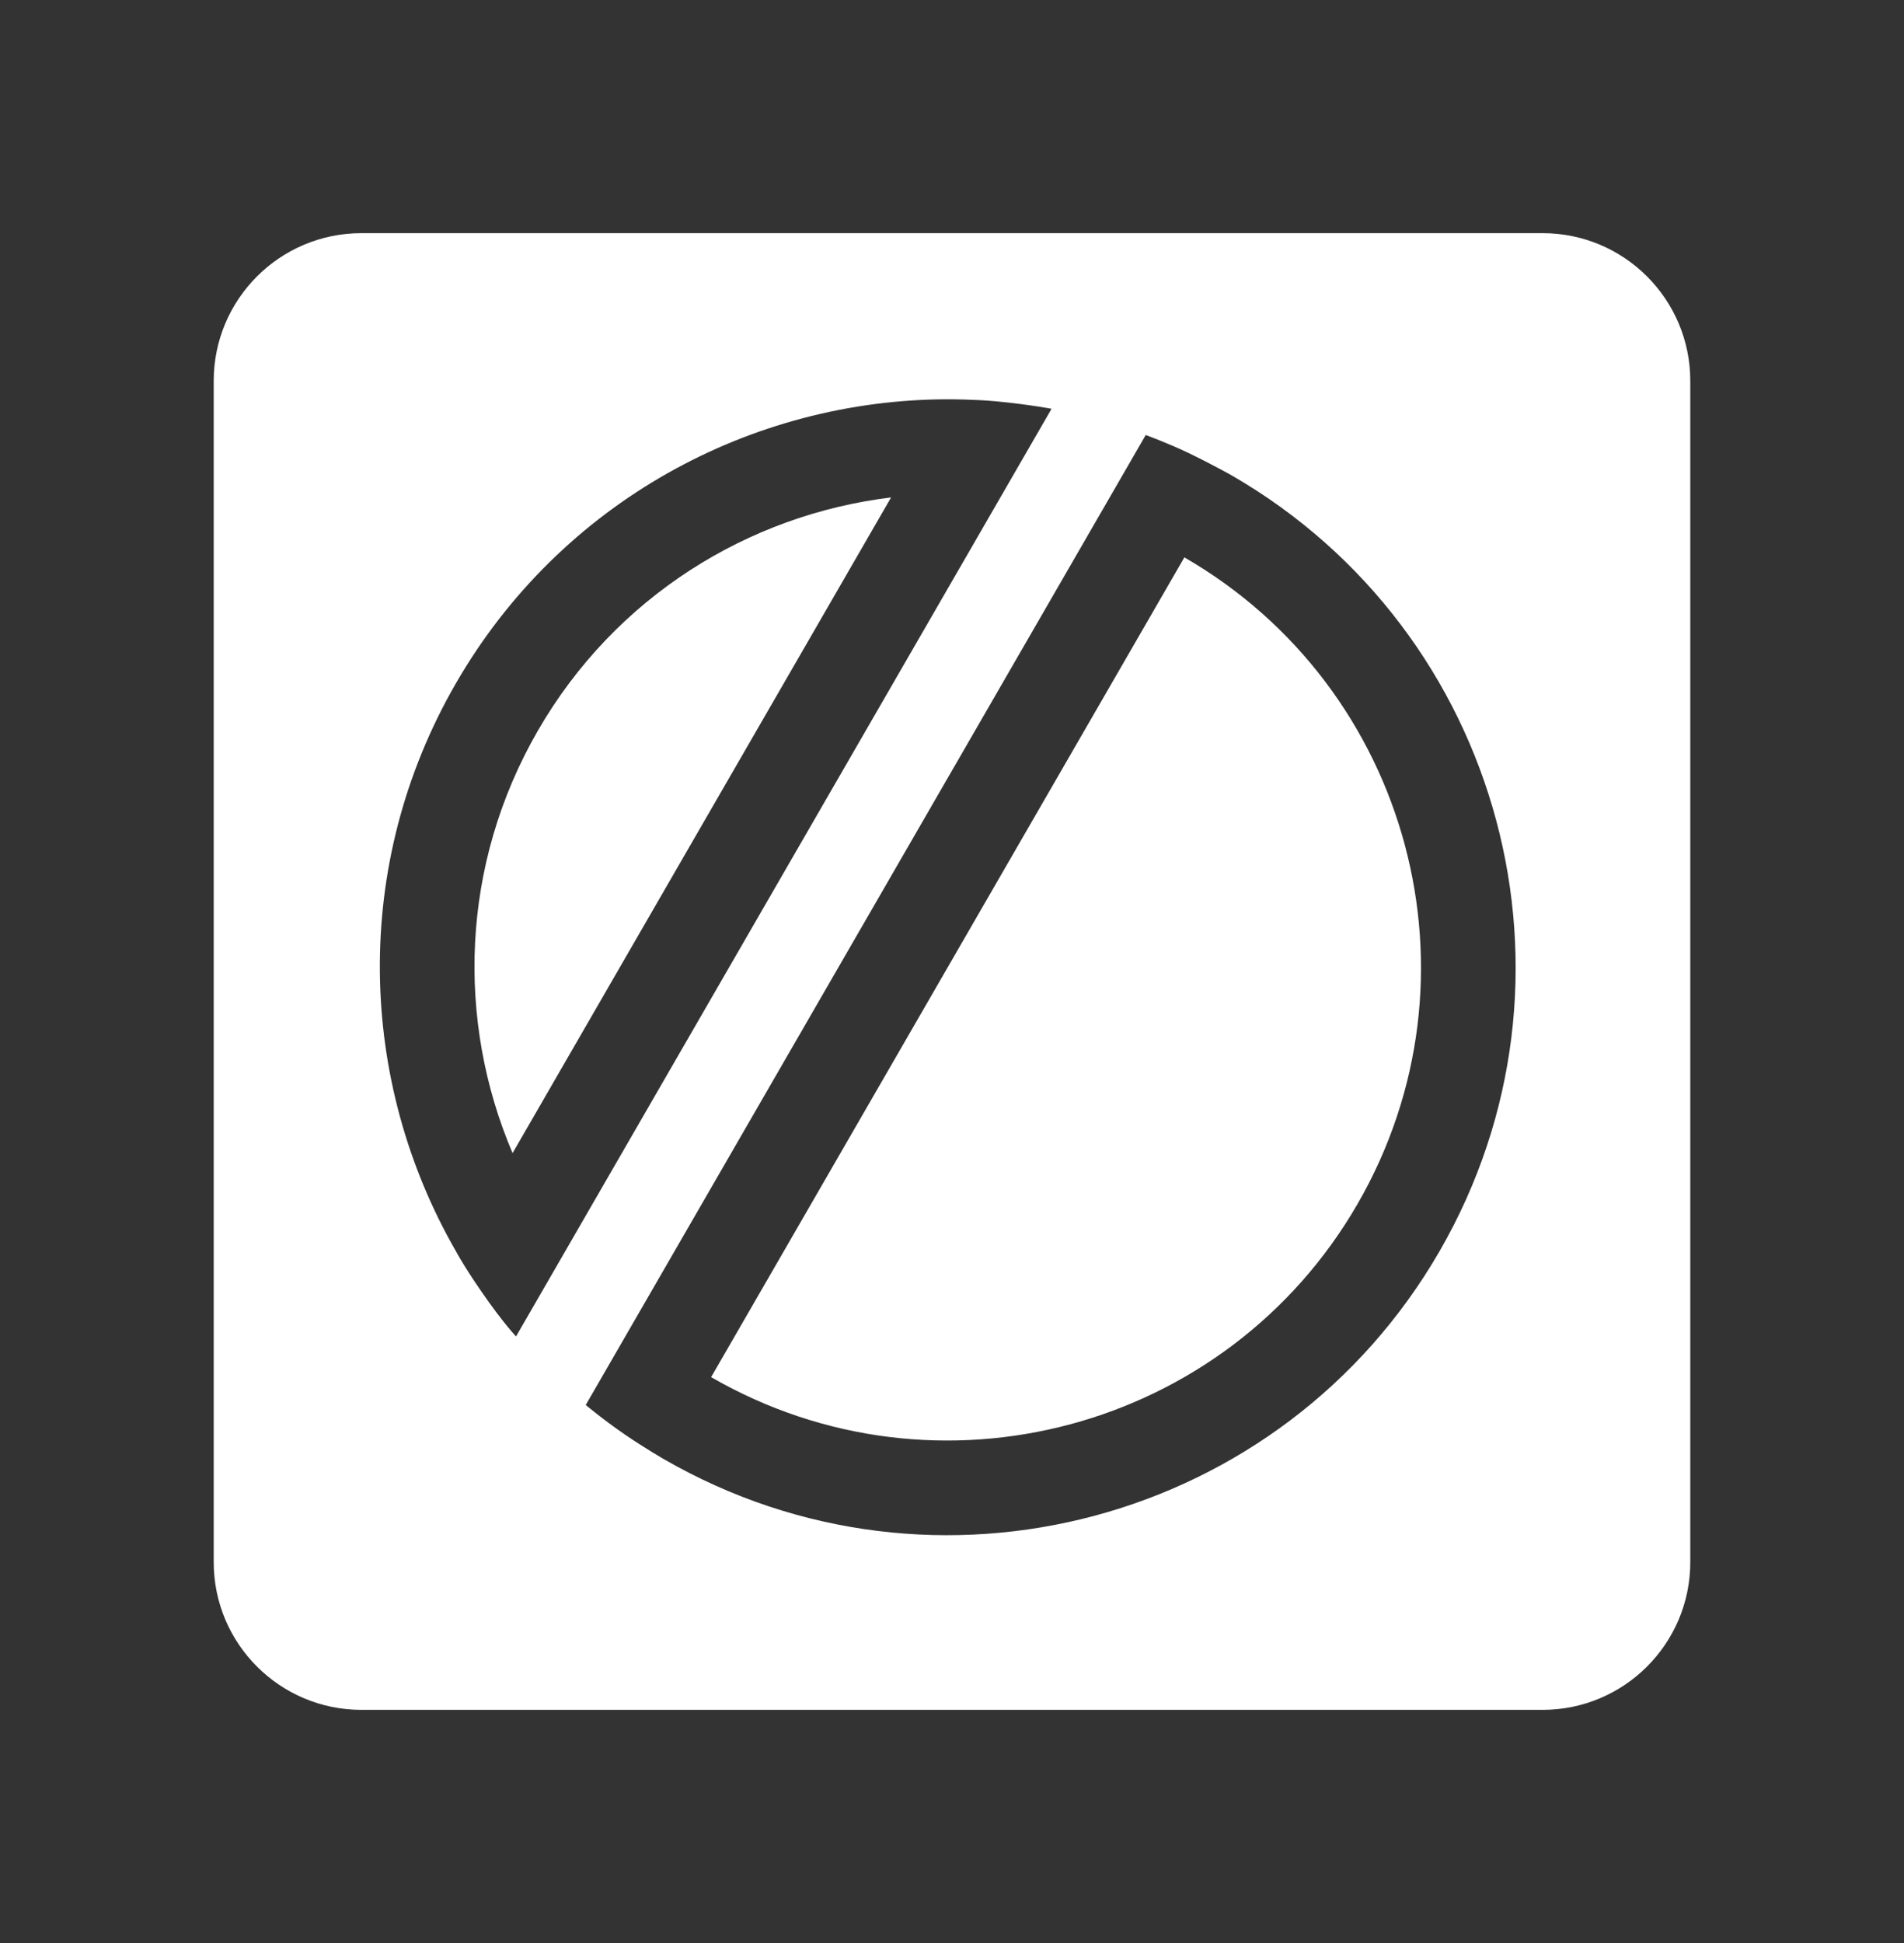 <svg width="98" height="100" viewBox="0 0 98 100" fill="none" xmlns="http://www.w3.org/2000/svg">
<rect x="0" y="0" width="98" height="100" fill="#333333" stroke="none"/>
<path d="M79.4 12C83.595 12 87 15.405 87 19.6V80.399C87 84.594 83.595 88 79.4 88H18.6C14.405 88 11 84.594 11 80.399V19.6C11 15.405 14.405 12 18.6 12H79.4ZM30.148 72.31C30.148 72.31 31.034 73.055 32.154 73.824C33.187 74.532 34.166 75.095 34.166 75.095C48.137 83.161 66.028 78.367 74.095 64.395C82.161 50.424 77.367 32.533 63.395 24.467C63.38 24.458 62.364 23.885 61.138 23.297C60.158 22.827 58.971 22.388 58.971 22.388L30.148 72.31ZM60.96 28.686C72.603 35.407 76.597 50.317 69.876 61.96C63.154 73.602 48.244 77.598 36.602 70.876L60.96 28.686ZM48.781 20.55C38.689 20.562 28.872 25.804 23.467 35.166C18.062 44.528 18.431 55.65 23.467 64.397C23.474 64.411 23.826 65.092 24.795 66.495C25.907 68.104 26.561 68.781 26.561 68.781L54.124 21.039C54.124 21.039 52.987 20.819 51.278 20.655C50.154 20.548 48.805 20.55 48.781 20.55ZM26.382 59.347C23.482 52.539 23.704 44.497 27.686 37.602C31.667 30.706 38.52 26.493 45.865 25.601L26.382 59.347Z" fill="white"/>
</svg>
